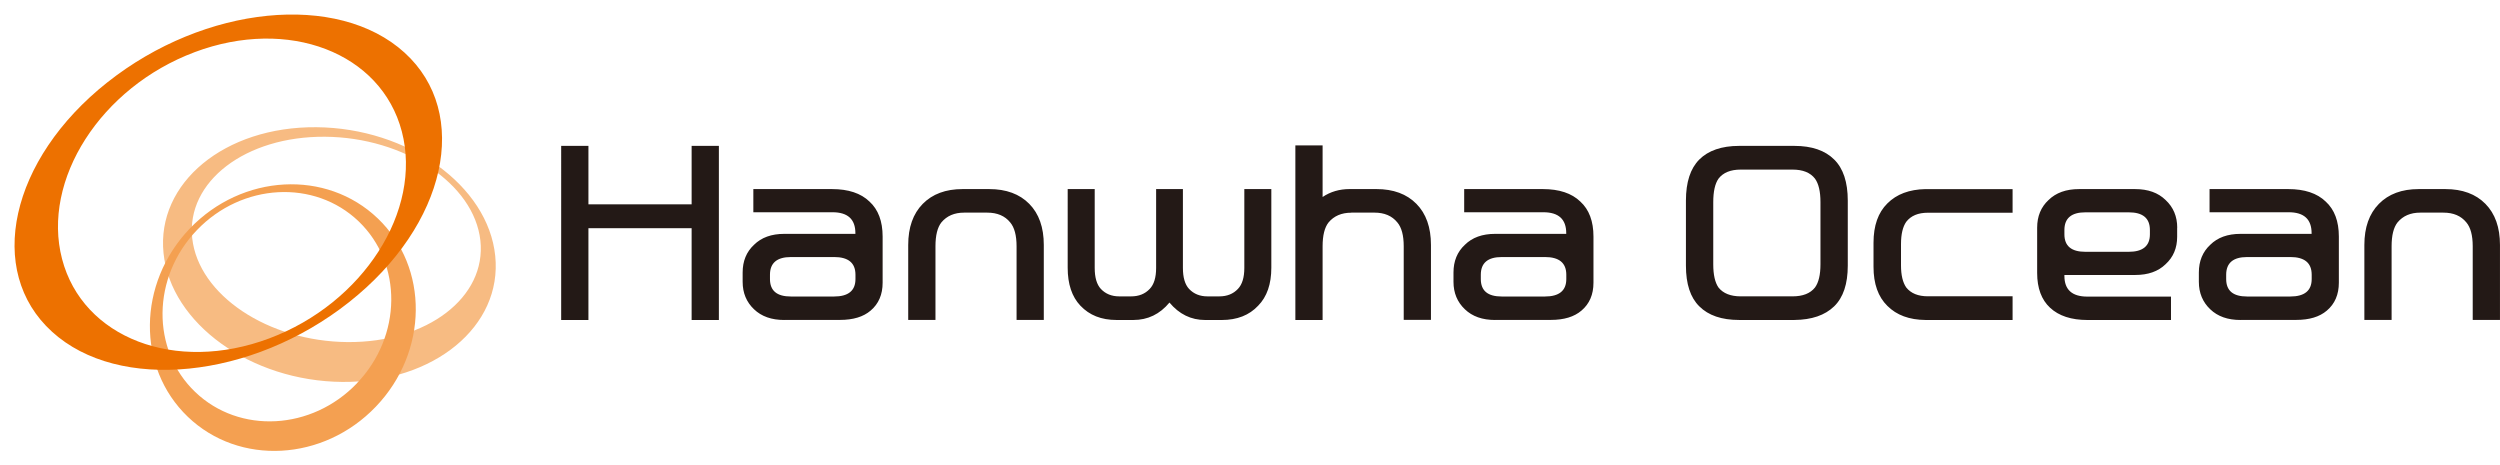 <svg width="172" height="32" viewBox="0 0 172 32" fill="none" xmlns="http://www.w3.org/2000/svg">
    <path d="M13.226 16.397c-.429-3.902 3.664-7.031 9.134-6.989 5.474.042 10.261 3.24 10.69 7.138.429 3.907-3.659 7.031-9.134 6.989-5.475-.043-10.261-3.235-10.69-7.138zm20.846 1.208c-.493-4.84-6.005-8.8-12.305-8.853-6.307-.053-11.014 3.828-10.516 8.667.498 4.84 6.004 8.806 12.305 8.858 6.301.048 11.014-3.828 10.516-8.672z" fill="#F7BB82"/>
    <path d="M24.561 26.368c-3.102 3.245-8.085 3.516-11.13.603-3.044-2.912-2.99-7.9.117-11.14 3.103-3.24 8.09-3.51 11.125-.604 3.039 2.913 2.991 7.9-.117 11.14m-11.5-10.642c-3.606 3.77-3.664 9.568-.133 12.951 3.532 3.384 9.33 3.071 12.936-.699 3.61-3.77 3.67-9.567.132-12.95-3.532-3.384-9.324-3.072-12.935.698z" fill="#F4A051"/>
    <path d="M13.388 3.589c6.454-2.42 12.84.026 14.259 5.464 1.419 5.443-2.663 11.808-9.118 14.227-6.454 2.425-12.84-.026-14.26-5.464C2.852 12.378 6.934 6.01 13.389 3.59zm-6 2.075c-6.697 5.3-8.402 12.989-3.806 17.161 4.59 4.178 13.745 3.262 20.443-2.044 6.698-5.3 8.403-12.983 3.807-17.16C23.236-.557 14.082.359 7.39 5.664z" fill="#ED7100"/>
    <path d="M49.459 10.037v11.977h-1.875v-6.316h-7.1v6.316h-1.875V10.037h1.875v4.019h7.1v-4.019h1.875zM53.958 22.015c-.873 0-1.567-.243-2.08-.736-.52-.492-.784-1.122-.784-1.89v-.64c0-.784.26-1.42.783-1.907.509-.503 1.202-.752 2.081-.752h4.893v-.047c0-.959-.524-1.44-1.578-1.44H51.83v-1.594h5.411c1.128 0 1.986.286 2.579.858.603.55.905 1.355.905 2.409v3.171c0 .816-.275 1.456-.826 1.922-.503.43-1.202.641-2.113.641h-3.828v.005zm3.426-4.33h-2.97c-.959 0-1.44.407-1.44 1.217v.296c0 .805.476 1.202 1.44 1.202h2.97c.98 0 1.472-.402 1.472-1.201v-.297c0-.815-.492-1.218-1.472-1.218zM66.217 13.009h1.843c1.165 0 2.086.339 2.753 1.016.667.678 1 1.62 1 2.828v5.157H69.94v-5.067c0-.752-.148-1.297-.439-1.642-.365-.45-.89-.672-1.578-.672h-1.594c-.667 0-1.186.222-1.562.673-.27.344-.407.889-.407 1.64v5.068h-1.875v-5.157c0-1.207.334-2.15 1.001-2.828.667-.677 1.578-1.016 2.738-1.016h-.006zM80.462 20.813c-.667.805-1.493 1.202-2.488 1.202h-1.155c-1.043 0-1.869-.328-2.488-.985-.583-.614-.874-1.487-.874-2.61V13.01h1.859v5.427c0 .657.142 1.138.423 1.44.323.344.747.514 1.266.514h.815c.53 0 .958-.17 1.281-.514.292-.302.44-.783.44-1.44v-5.427h1.843v5.427c0 .657.142 1.138.423 1.44.323.344.747.514 1.266.514h.815c.53 0 .958-.17 1.281-.514.291-.302.44-.783.44-1.44v-5.427h1.858v5.411c0 1.128-.302 1.996-.905 2.61-.614.657-1.451.985-2.505.985h-1.143c-.97 0-1.79-.402-2.457-1.202h.005zM92.965 14.634c-.667 0-1.186.222-1.562.672-.27.344-.408.89-.408 1.641v5.068h-1.874v-12.01h1.874v3.548c.54-.365 1.165-.545 1.859-.545h1.842c1.165 0 2.087.339 2.754 1.017.667.677 1 1.62 1 2.827v5.157h-1.874v-5.067c0-.752-.148-1.297-.44-1.641-.365-.45-.889-.673-1.577-.673h-1.594v.006zM102.865 22.015c-.874 0-1.568-.243-2.081-.736-.519-.492-.784-1.122-.784-1.89v-.64c0-.784.259-1.42.784-1.907.508-.503 1.202-.752 2.081-.752h4.892v-.047c0-.959-.524-1.44-1.578-1.44h-5.443v-1.594h5.411c1.128 0 1.986.286 2.579.858.604.55.905 1.355.905 2.409v3.171c0 .816-.275 1.456-.826 1.922-.503.43-1.202.641-2.112.641h-3.828v.005zm3.425-4.33h-2.97c-.958 0-1.44.407-1.44 1.217v.296c0 .805.476 1.202 1.44 1.202h2.97c.98 0 1.472-.402 1.472-1.201v-.297c0-.815-.492-1.218-1.472-1.218zM123.453 22.014h-3.802c-1.197 0-2.113-.312-2.738-.937-.614-.604-.921-1.536-.921-2.801v-4.474c0-1.271.307-2.213.921-2.828.615-.614 1.536-.937 2.738-.937h3.802c1.196 0 2.112.313 2.737.937.625.614.937 1.557.937 2.828v4.474c0 1.26-.312 2.192-.937 2.8-.635.615-1.546.927-2.737.938zm-.127-1.625c.709 0 1.223-.202 1.546-.61.249-.343.376-.873.376-1.593v-4.284c0-.73-.127-1.265-.376-1.61-.323-.418-.837-.624-1.546-.624h-3.564c-.699 0-1.207.206-1.53.625-.238.344-.36.879-.36 1.61v4.283c0 .72.122 1.25.36 1.594.323.407.837.609 1.53.609h3.564zM138.466 22.015h-5.988c-1.117-.01-1.991-.333-2.626-.969-.636-.624-.954-1.52-.954-2.69V16.7c0-1.175.318-2.08.954-2.705.635-.636 1.509-.964 2.626-.985h5.988v1.625h-5.829c-.668 0-1.165.207-1.488.625-.239.344-.36.853-.36 1.53v1.472c0 .668.121 1.17.36 1.515.323.407.82.608 1.488.608h5.829V22.015zM149.788 15.667v.625c0 .773-.265 1.403-.8 1.89-.508.492-1.202.736-2.081.736h-4.876v.063c0 .948.524 1.425 1.578 1.425h5.755v1.61h-5.74c-1.117 0-1.975-.281-2.578-.842-.593-.551-.89-1.35-.89-2.394v-3.113c0-.784.26-1.42.784-1.906.508-.498 1.207-.752 2.097-.752h3.86c.884 0 1.583.249 2.096.752.53.492.8 1.128.8 1.906h-.005zm-6.317 1.657h2.986c.969 0 1.456-.402 1.456-1.202v-.296c0-.816-.487-1.218-1.456-1.218h-2.986c-.959 0-1.44.407-1.44 1.218v.296c0 .805.481 1.202 1.44 1.202zM154.146 22.015c-.874 0-1.567-.243-2.081-.736-.519-.492-.784-1.122-.784-1.89v-.64c0-.784.26-1.42.784-1.907.508-.503 1.202-.752 2.081-.752h4.892v-.047c0-.959-.524-1.44-1.578-1.44h-5.443v-1.594h5.412c1.127 0 1.985.286 2.578.858.604.55.906 1.355.906 2.409v3.171c0 .816-.276 1.456-.826 1.922-.503.43-1.202.641-2.113.641h-3.828v.005zm3.426-4.33h-2.971c-.958 0-1.44.407-1.44 1.217v.296c0 .805.476 1.202 1.44 1.202h2.971c.979 0 1.472-.402 1.472-1.201v-.297c0-.815-.493-1.218-1.472-1.218zM166.401 13.009h1.842c1.165 0 2.087.339 2.754 1.016.667.678 1.001 1.62 1.001 2.828v5.157h-1.875v-5.067c0-.752-.148-1.297-.439-1.642-.366-.45-.89-.672-1.578-.672h-1.594c-.667 0-1.186.222-1.562.673-.27.344-.408.889-.408 1.64v5.068h-1.874v-5.157c0-1.207.334-2.15 1.001-2.828.667-.677 1.578-1.016 2.737-1.016h-.005z" fill="#231916"/>
</svg>
